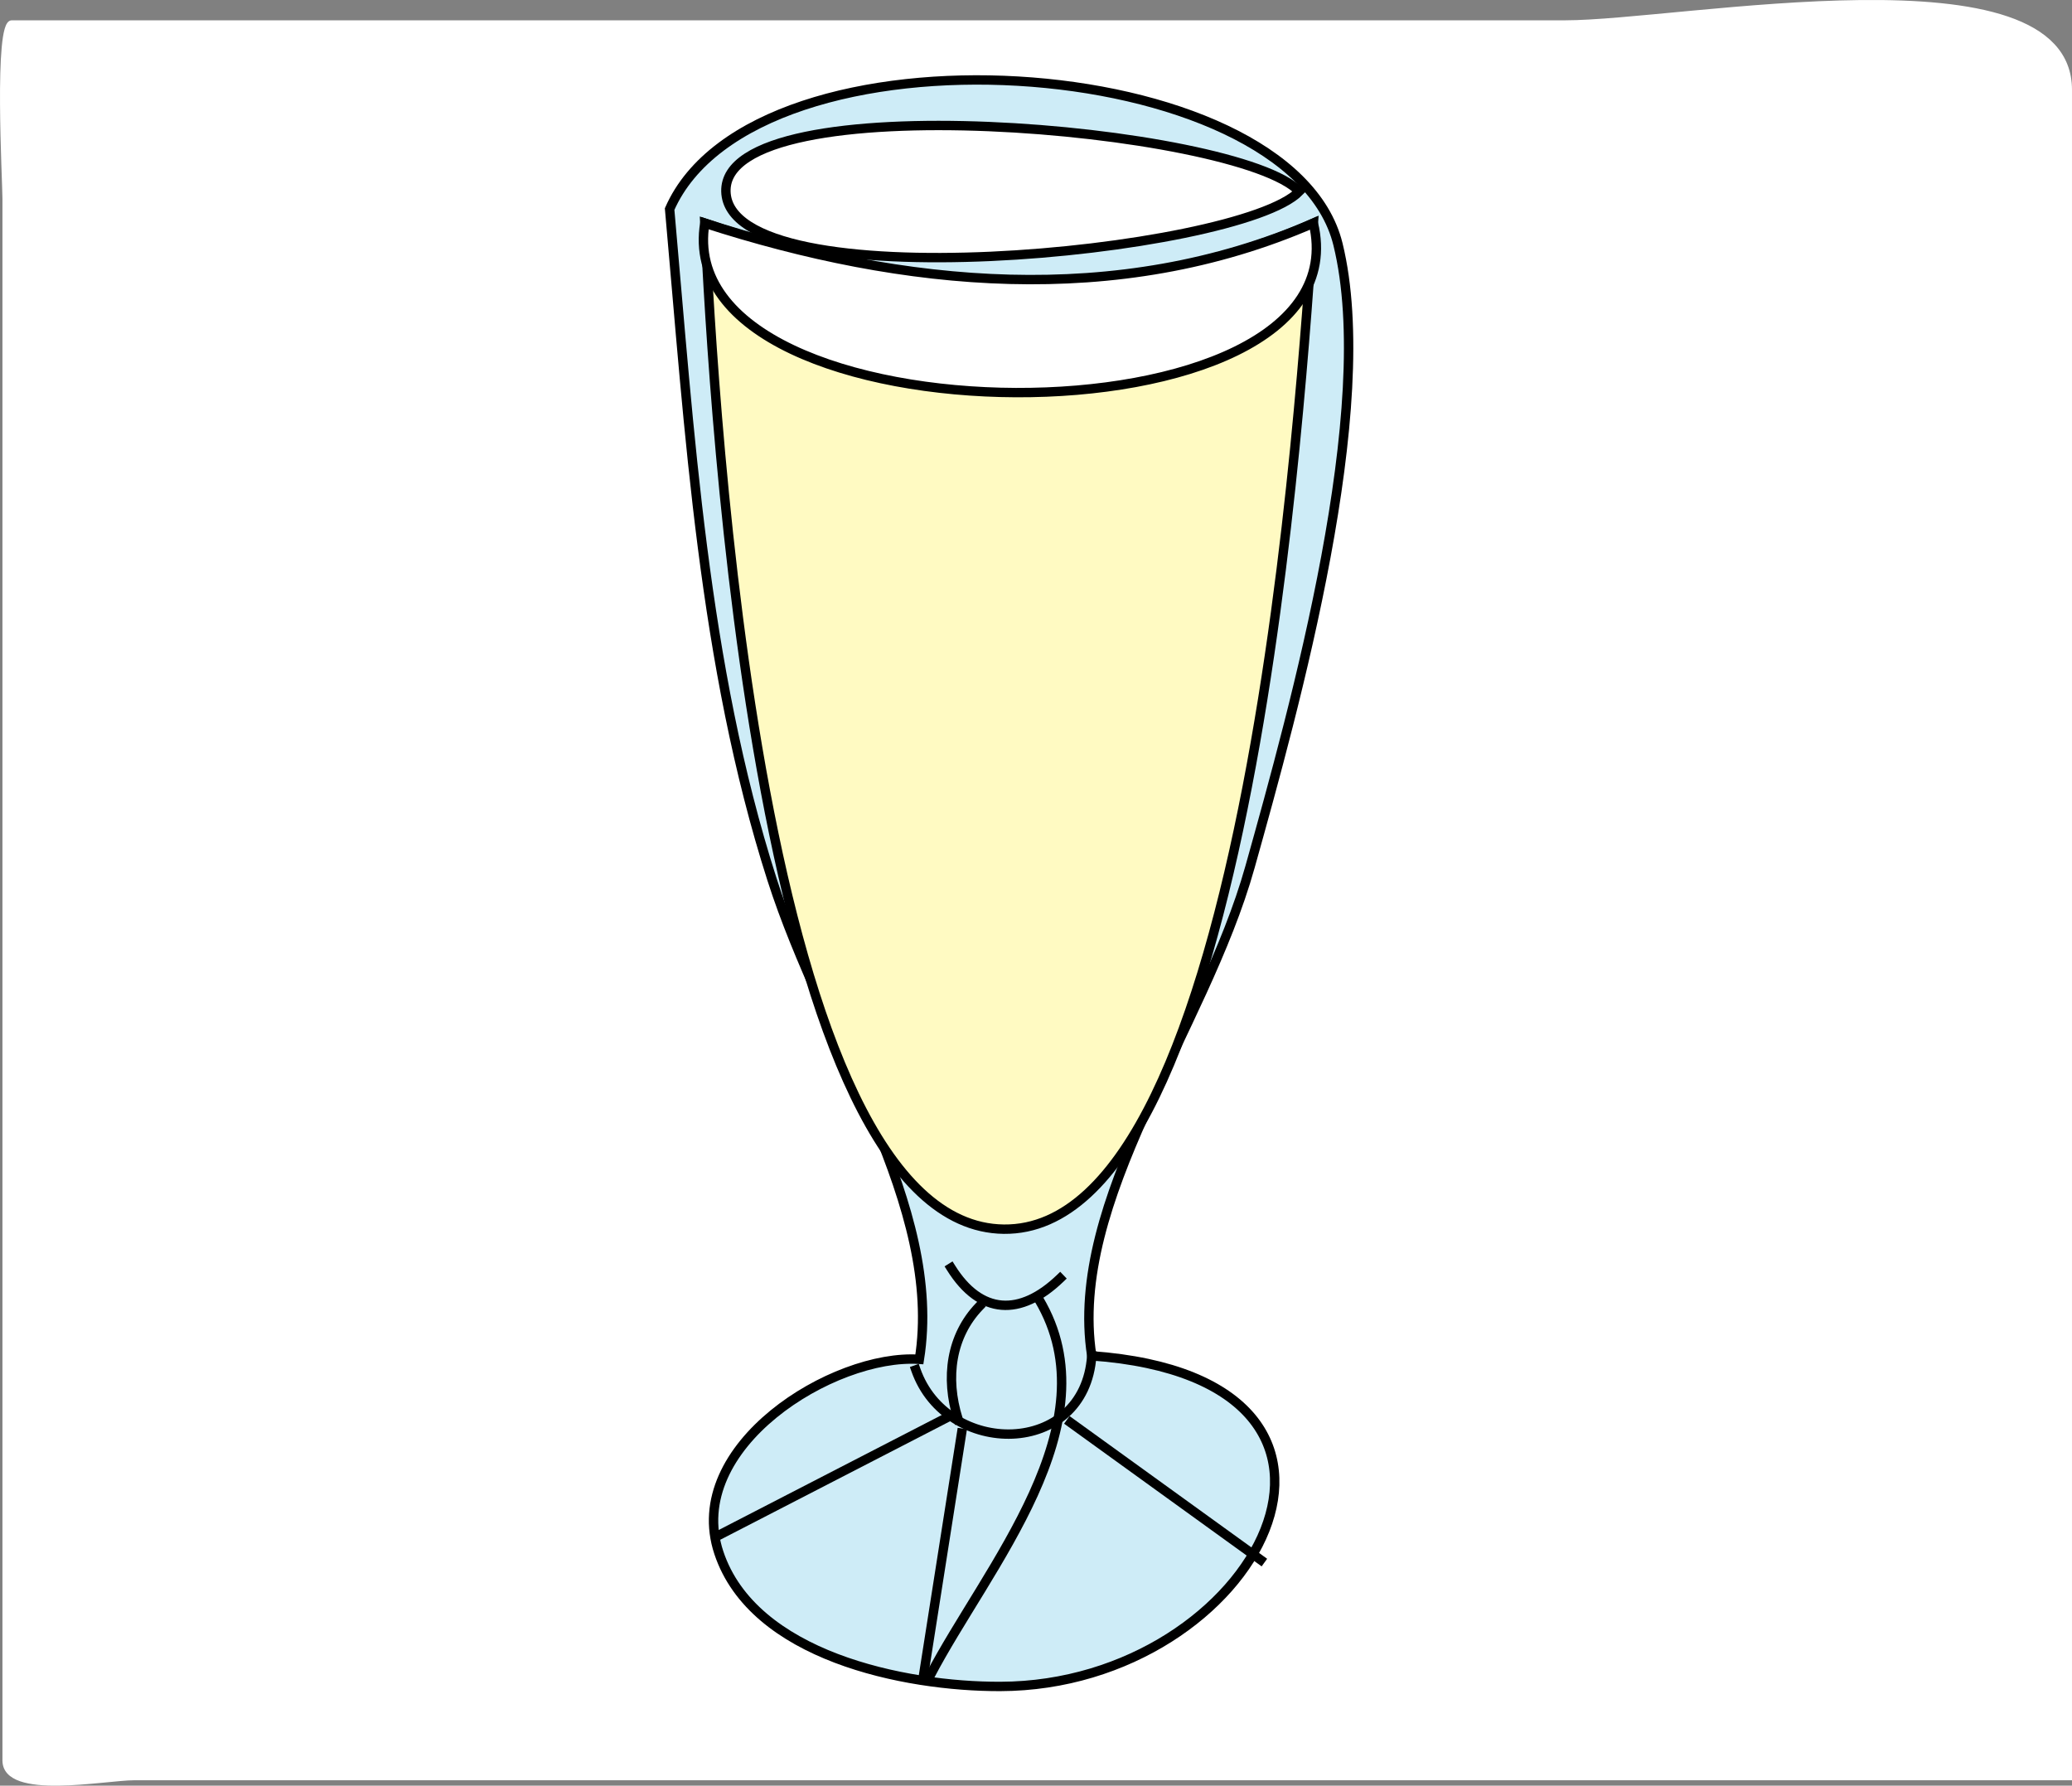 <svg xmlns="http://www.w3.org/2000/svg" xmlns:xlink="http://www.w3.org/1999/xlink" version="1.1" id="Layer_1" x="0px" y="0px" enable-background="new 0 0 822.05 841.89" xml:space="preserve" viewBox="189.73 229.81 441.77 380.74">
<rect x="189.73" y="229.81" width="441.77" height="380.74" fill="#808080" stroke="none"/>
<path fill-rule="evenodd" clip-rule="evenodd" fill="#FFFFFF" stroke="#FFFFFF" stroke-linecap="square" stroke-miterlimit="10" d="  M631,608.89c-137.548,0-275.095,0-412.643,0c-6.348,0-27.607,4.309-27.607-3.732c0-27.887,0-55.773,0-83.66  c0-83.111,0-166.223,0-249.334c0-3.783-1.867-37.523,1.483-37.523c23.139,0,46.277,0,69.416,0c87.262,0,174.524,0,261.787,0  c24.658,0,107.563-16.3,107.563,14.321c0,77.469,0,154.938,0,232.406C631,523.875,631,566.382,631,608.89z"/>
<path fill-rule="evenodd" clip-rule="evenodd" fill="#CEECF7" stroke="#000000" stroke-width="2" stroke-linecap="square" stroke-miterlimit="10" d="  M332.5,274.39c4.253,47.498,7.156,97.083,21.806,142.861c11.274,35.232,36.655,69.753,31.444,102.389  c-18.31-1.246-50.309,18.572-42.75,41.25c7.324,21.973,39.434,28.551,60,28.5c54.875-0.135,89.117-65.436,19.5-70.5  c-5.146-33.217,23.868-68.981,33.75-104.25c9.573-34.167,27.312-97.875,18.75-132.75C464.845,240.526,350.706,233.005,332.5,274.39z  "/>
<path fill-rule="evenodd" clip-rule="evenodd" fill="#FFFAC2" stroke="#000000" stroke-width="2" stroke-linecap="square" stroke-miterlimit="10" d="  M340,277.39c41.616,14.156,88.729,18.384,129.75,0c-2.562,33.942-13.04,215.082-66,214.5  C351.387,491.315,341.816,314.864,340,277.39z"/>
<path fill-rule="evenodd" clip-rule="evenodd" fill="#FFFFFF" stroke="#000000" stroke-width="2" stroke-linecap="square" stroke-miterlimit="10" d="  M466.75,270.64c-12.993,13.211-121.625,23.674-122.25,0C343.886,247.365,453.911,256.997,466.75,270.64z"/>
<path fill="none" stroke="#000000" stroke-width="2" stroke-linecap="square" stroke-miterlimit="10" d="M385,521.89  c6.577,18.731,35.987,18.738,37.5-3"/>
<line fill="none" stroke="#000000" stroke-width="2" stroke-linecap="square" stroke-miterlimit="10" x1="343" y1="557.14" x2="391" y2="532.39"/>
<line fill="none" stroke="#000000" stroke-width="2" stroke-linecap="square" stroke-miterlimit="10" x1="386.5" y1="587.89" x2="394.75" y2="535.39"/>
<path fill="none" stroke="#000000" stroke-width="2" stroke-linecap="square" stroke-miterlimit="10" d="M388,587.14  c12.036-23.097,39.061-53.597,23.25-80.25"/>
<line fill="none" stroke="#000000" stroke-width="2" stroke-linecap="square" stroke-miterlimit="10" x1="418" y1="533.14" x2="458.5" y2="562.39"/>
<path fill="none" stroke="#000000" stroke-width="2" stroke-linecap="square" stroke-miterlimit="10" d="M392.5,500.14  c6.283,10.04,14.74,10.415,23.25,2.25"/>
<path fill="none" stroke="#000000" stroke-width="2" stroke-linecap="square" stroke-miterlimit="10" d="M394,532.39  c-2.823-8.909-1.438-17.802,4.5-24"/>
<path fill-rule="evenodd" clip-rule="evenodd" fill="#FFFFFF" stroke="#000000" stroke-width="2" stroke-linecap="square" stroke-miterlimit="10" d="  M340,277.39c-7.815,47.583,141.372,48.758,129.75,0C427.868,295.638,382.31,291.078,340,277.39z"/>
</svg>